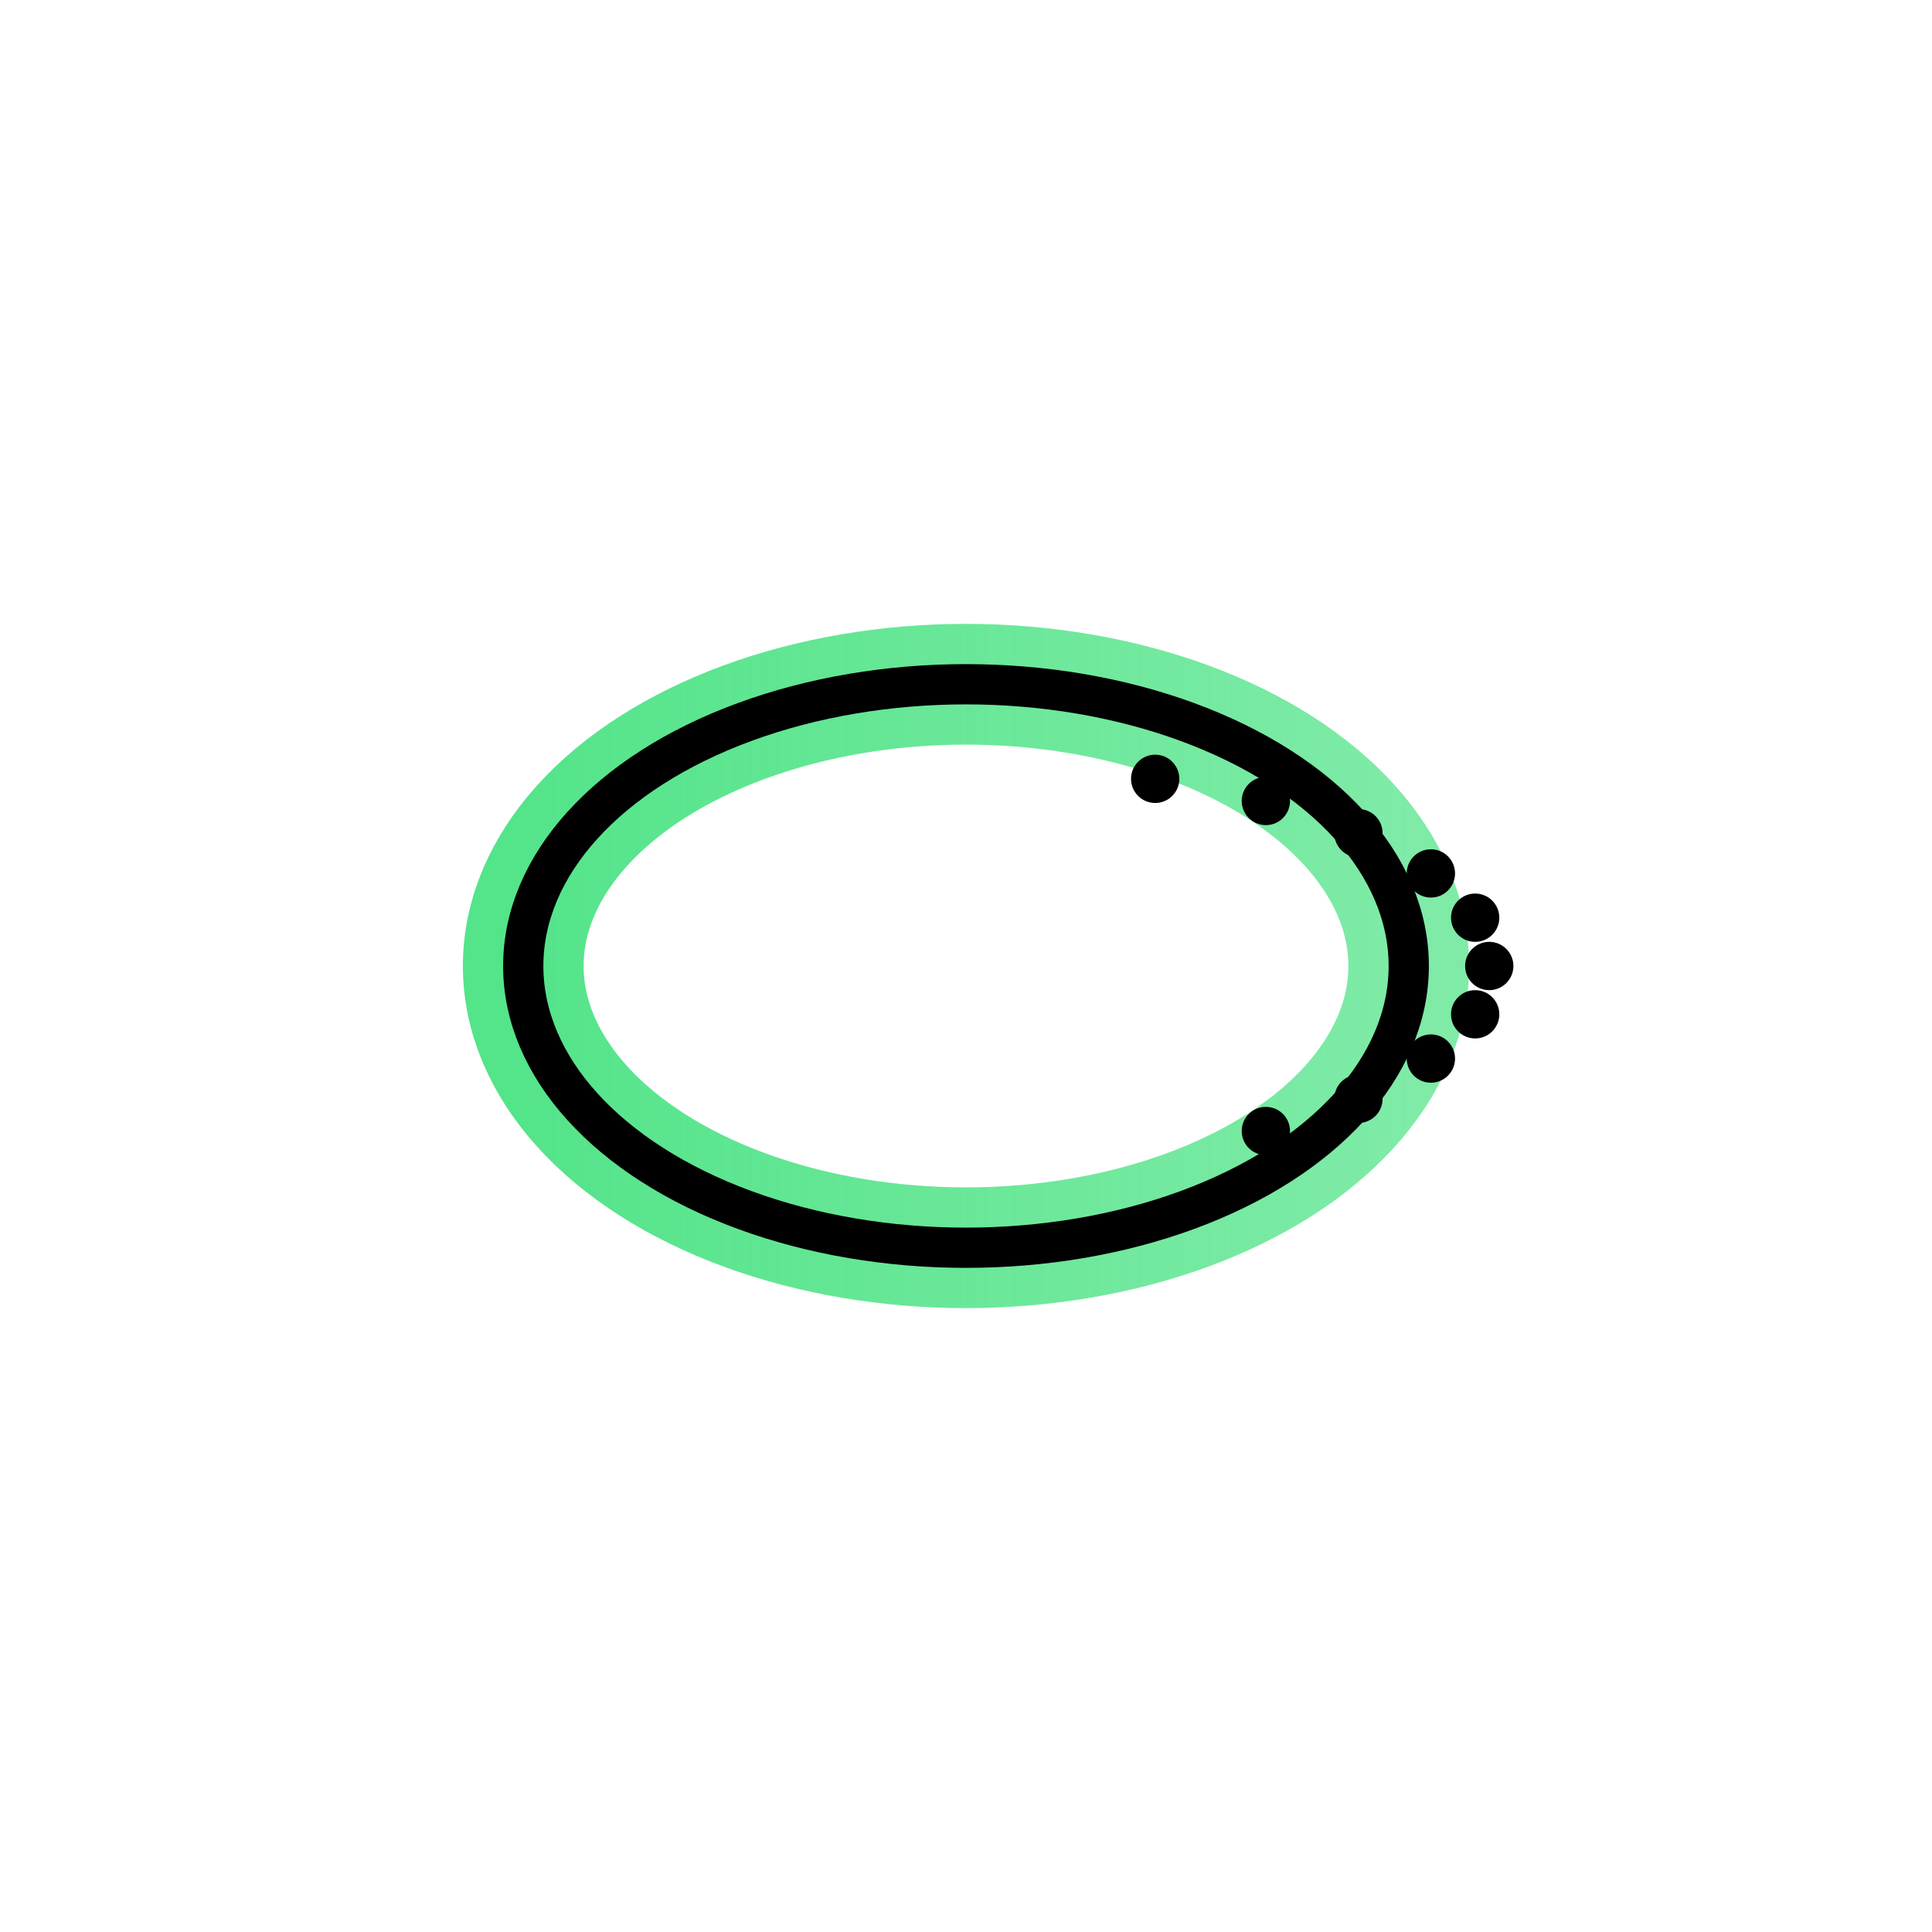 <svg xmlns="http://www.w3.org/2000/svg" width="128" height="128" viewBox="0 0 96 96" aria-label="Laboea_strobila">
<defs>
<linearGradient id="g-laboea-strobila" x1="0" x2="1"><stop offset="0%" stop-color="#54E48A" stop-opacity="1"/><stop offset="100%" stop-color="#54E48A" stop-opacity="0.75"/></linearGradient>
<filter id="f-laboea-strobila" x="-50%" y="-50%" width="200%" height="200%"><feGaussianBlur stdDeviation="6" result="b"/><feMerge><feMergeNode in="b"/><feMergeNode in="SourceGraphic"/></feMerge></filter>
</defs>
<rect width="100%" height="100%" fill="none"/>
<g filter="url(#f-laboea-strobila)"><ellipse cx="48" cy="48" rx="22" ry="14" fill="none" stroke="url(#g-laboea-strobila)" stroke-width="6"/></g>
<ellipse cx="48" cy="48" rx="22" ry="14" fill="none" stroke="currentColor" stroke-width="2"/>
<circle cx="57.4" cy="38.7" r="1.2" fill="currentColor"/>
<circle cx="62.9" cy="39.8" r="1.2" fill="currentColor"/>
<circle cx="67.5" cy="41.4" r="1.2" fill="currentColor"/>
<circle cx="71.1" cy="43.4" r="1.2" fill="currentColor"/>
<circle cx="73.3" cy="45.6" r="1.2" fill="currentColor"/>
<circle cx="74.0" cy="48.0" r="1.2" fill="currentColor"/>
<circle cx="73.3" cy="50.4" r="1.2" fill="currentColor"/>
<circle cx="71.1" cy="52.6" r="1.2" fill="currentColor"/>
<circle cx="67.5" cy="54.6" r="1.2" fill="currentColor"/>
<circle cx="62.9" cy="56.2" r="1.2" fill="currentColor"/>
</svg>